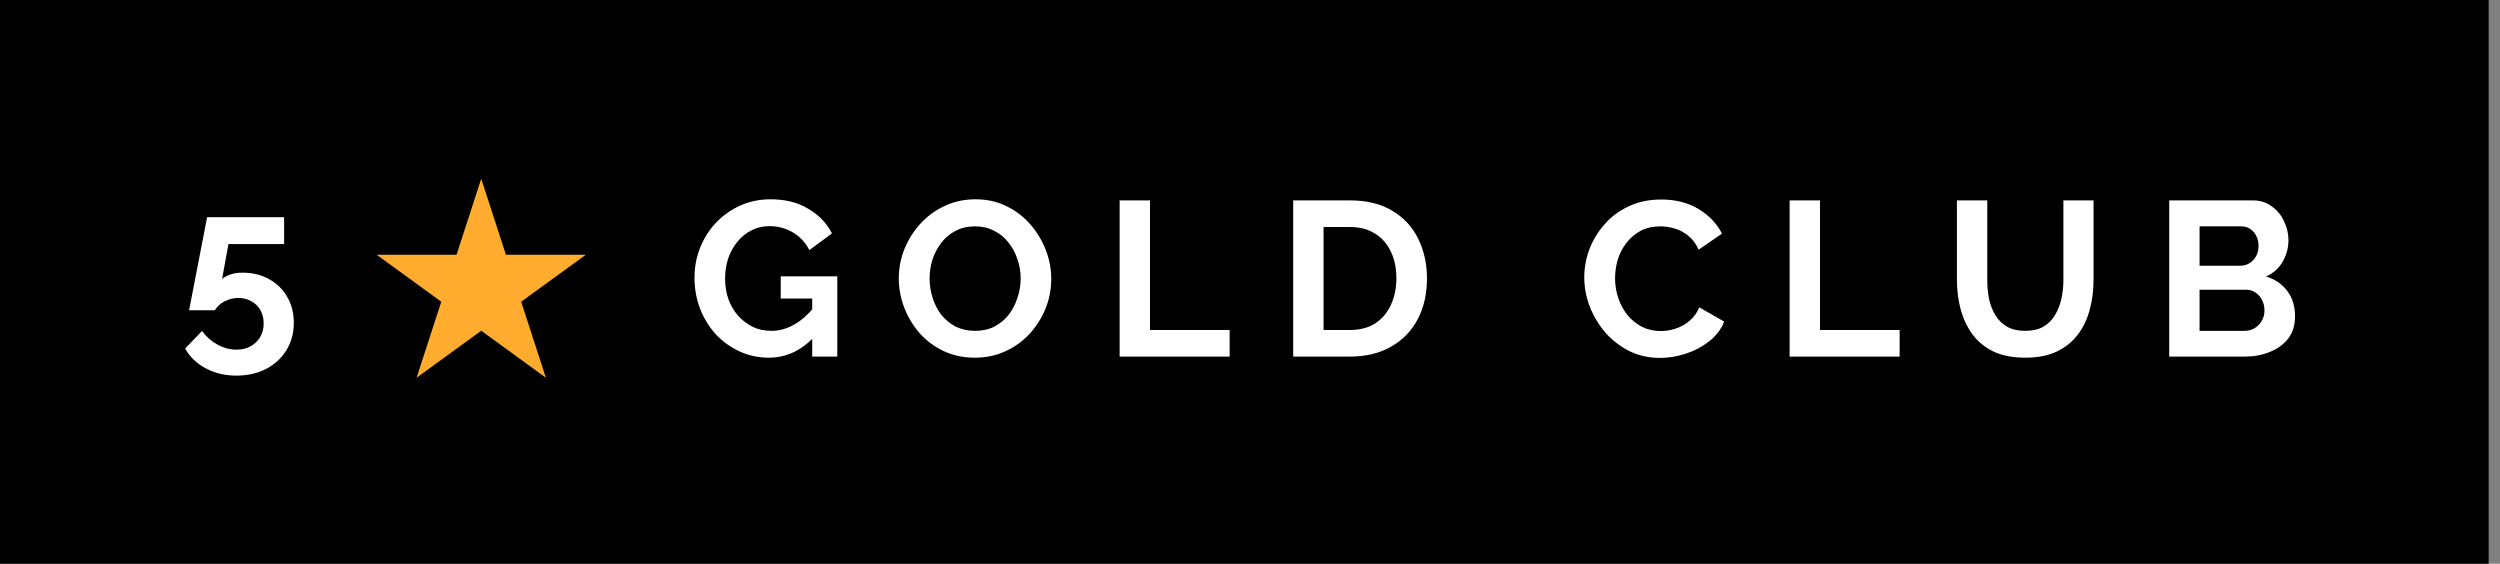 <svg width="204" height="46" viewBox="0 0 204 46" fill="none" xmlns="http://www.w3.org/2000/svg">
<rect x="0" y="0" width="204" height="46" fill="#808080" stroke="none"/>
<rect width="203.073" height="46" fill="black"/>
<path d="M62.722 29.187C61.896 29.187 61.112 29.02 60.37 28.685C59.64 28.35 58.994 27.889 58.431 27.302C57.881 26.704 57.45 26.01 57.139 25.22C56.828 24.43 56.672 23.575 56.672 22.653C56.672 21.779 56.828 20.96 57.139 20.194C57.45 19.416 57.887 18.734 58.449 18.147C59.012 17.561 59.67 17.1 60.424 16.765C61.178 16.43 61.998 16.262 62.883 16.262C64.08 16.262 65.103 16.52 65.953 17.034C66.814 17.537 67.461 18.207 67.891 19.045L66.043 20.409C65.719 19.775 65.265 19.29 64.678 18.955C64.104 18.62 63.475 18.453 62.793 18.453C62.255 18.453 61.764 18.566 61.321 18.794C60.879 19.021 60.496 19.332 60.172 19.727C59.849 20.122 59.598 20.577 59.419 21.091C59.251 21.606 59.167 22.151 59.167 22.725C59.167 23.335 59.257 23.898 59.437 24.412C59.628 24.927 59.891 25.376 60.226 25.759C60.573 26.142 60.974 26.447 61.429 26.674C61.884 26.89 62.386 26.997 62.937 26.997C63.583 26.997 64.2 26.83 64.786 26.495C65.384 26.16 65.941 25.669 66.455 25.023V27.464C65.39 28.613 64.146 29.187 62.722 29.187ZM66.276 24.358H63.709V22.546H68.322V29.098H66.276V24.358ZM79.553 29.187C78.619 29.187 77.77 29.008 77.004 28.649C76.25 28.29 75.597 27.805 75.047 27.195C74.508 26.573 74.09 25.878 73.79 25.113C73.491 24.335 73.342 23.539 73.342 22.725C73.342 21.875 73.497 21.067 73.808 20.302C74.132 19.524 74.568 18.835 75.119 18.237C75.681 17.627 76.34 17.148 77.094 16.801C77.859 16.442 78.697 16.262 79.607 16.262C80.528 16.262 81.366 16.448 82.12 16.819C82.886 17.19 83.538 17.687 84.076 18.309C84.615 18.931 85.034 19.625 85.333 20.391C85.632 21.157 85.782 21.947 85.782 22.761C85.782 23.599 85.626 24.406 85.315 25.184C85.004 25.95 84.567 26.638 84.005 27.249C83.454 27.847 82.796 28.32 82.03 28.667C81.276 29.014 80.45 29.187 79.553 29.187ZM75.855 22.725C75.855 23.276 75.939 23.808 76.106 24.323C76.274 24.837 76.513 25.298 76.824 25.705C77.147 26.1 77.536 26.417 77.991 26.656C78.458 26.884 78.984 26.997 79.571 26.997C80.169 26.997 80.702 26.878 81.168 26.638C81.635 26.387 82.024 26.058 82.335 25.651C82.646 25.232 82.88 24.771 83.035 24.269C83.203 23.754 83.287 23.24 83.287 22.725C83.287 22.174 83.197 21.648 83.017 21.145C82.85 20.631 82.605 20.176 82.281 19.781C81.97 19.374 81.581 19.057 81.115 18.83C80.66 18.59 80.145 18.471 79.571 18.471C78.96 18.471 78.422 18.596 77.955 18.848C77.5 19.087 77.117 19.41 76.806 19.817C76.495 20.224 76.256 20.678 76.088 21.181C75.933 21.684 75.855 22.198 75.855 22.725ZM91.362 29.098V16.352H93.839V26.926H100.338V29.098H91.362ZM105.525 29.098V16.352H110.157C111.545 16.352 112.706 16.64 113.639 17.214C114.573 17.776 115.273 18.542 115.74 19.512C116.206 20.469 116.44 21.534 116.44 22.707C116.44 24 116.182 25.125 115.668 26.082C115.153 27.039 114.423 27.781 113.478 28.308C112.544 28.834 111.437 29.098 110.157 29.098H105.525ZM113.945 22.707C113.945 21.881 113.795 21.157 113.496 20.535C113.197 19.901 112.766 19.41 112.203 19.063C111.641 18.704 110.959 18.524 110.157 18.524H108.003V26.926H110.157C110.971 26.926 111.659 26.746 112.221 26.387C112.784 26.016 113.209 25.513 113.496 24.879C113.795 24.233 113.945 23.509 113.945 22.707ZM129.276 22.635C129.276 21.857 129.413 21.097 129.689 20.355C129.976 19.602 130.389 18.919 130.927 18.309C131.466 17.687 132.124 17.196 132.902 16.837C133.68 16.466 134.565 16.28 135.559 16.28C136.732 16.28 137.743 16.538 138.593 17.052C139.454 17.567 140.094 18.237 140.513 19.063L138.61 20.373C138.395 19.895 138.114 19.518 137.767 19.242C137.42 18.955 137.049 18.758 136.654 18.65C136.259 18.53 135.87 18.471 135.487 18.471C134.865 18.471 134.32 18.596 133.853 18.848C133.399 19.099 133.016 19.428 132.705 19.835C132.393 20.242 132.16 20.697 132.004 21.199C131.861 21.702 131.789 22.204 131.789 22.707C131.789 23.27 131.879 23.814 132.058 24.341C132.238 24.855 132.489 25.316 132.812 25.723C133.147 26.118 133.542 26.435 133.997 26.674C134.464 26.902 134.972 27.015 135.523 27.015C135.918 27.015 136.319 26.95 136.726 26.818C137.132 26.686 137.509 26.477 137.857 26.19C138.204 25.902 138.473 25.531 138.664 25.077L140.693 26.243C140.442 26.878 140.029 27.416 139.454 27.859C138.892 28.302 138.257 28.637 137.551 28.864C136.845 29.092 136.145 29.205 135.451 29.205C134.542 29.205 133.71 29.02 132.956 28.649C132.202 28.266 131.55 27.763 130.999 27.141C130.461 26.507 130.036 25.801 129.725 25.023C129.425 24.233 129.276 23.437 129.276 22.635ZM146.034 29.098V16.352H148.511V26.926H155.01V29.098H146.034ZM165.268 29.187C164.25 29.187 163.383 29.02 162.665 28.685C161.959 28.338 161.384 27.865 160.941 27.267C160.511 26.668 160.193 25.992 159.99 25.238C159.787 24.472 159.685 23.676 159.685 22.851V16.352H162.162V22.851C162.162 23.377 162.21 23.892 162.306 24.394C162.413 24.885 162.587 25.328 162.826 25.723C163.066 26.118 163.383 26.429 163.778 26.656C164.173 26.884 164.663 26.997 165.25 26.997C165.848 26.997 166.345 26.884 166.74 26.656C167.147 26.417 167.464 26.1 167.691 25.705C167.93 25.31 168.104 24.867 168.212 24.377C168.319 23.874 168.373 23.365 168.373 22.851V16.352H170.833V22.851C170.833 23.724 170.725 24.544 170.509 25.31C170.306 26.076 169.977 26.752 169.522 27.338C169.079 27.913 168.505 28.368 167.799 28.703C167.093 29.026 166.249 29.187 165.268 29.187ZM187.276 25.813C187.276 26.531 187.09 27.135 186.719 27.626C186.348 28.104 185.846 28.469 185.211 28.721C184.589 28.972 183.907 29.098 183.165 29.098H177.008V16.352H183.829C184.428 16.352 184.942 16.514 185.373 16.837C185.816 17.148 186.151 17.555 186.378 18.058C186.618 18.548 186.737 19.063 186.737 19.602C186.737 20.212 186.582 20.792 186.271 21.343C185.959 21.893 185.505 22.3 184.906 22.563C185.636 22.779 186.211 23.168 186.63 23.73C187.06 24.293 187.276 24.987 187.276 25.813ZM184.781 25.346C184.781 25.023 184.715 24.735 184.583 24.484C184.451 24.221 184.272 24.017 184.045 23.874C183.829 23.718 183.578 23.64 183.291 23.64H179.485V26.997H183.165C183.464 26.997 183.733 26.926 183.973 26.782C184.224 26.626 184.422 26.423 184.565 26.172C184.709 25.92 184.781 25.645 184.781 25.346ZM179.485 18.471V21.684H182.788C183.063 21.684 183.315 21.618 183.542 21.486C183.769 21.355 183.949 21.169 184.081 20.93C184.224 20.691 184.296 20.403 184.296 20.068C184.296 19.745 184.23 19.464 184.098 19.224C183.979 18.985 183.811 18.8 183.596 18.668C183.392 18.536 183.159 18.471 182.896 18.471H179.485Z" fill="white"/>
<path d="M39.268 14.585L41.283 20.787H47.805L42.529 24.62L44.544 30.823L39.268 26.989L33.993 30.823L36.008 24.62L30.732 20.787H37.253L39.268 14.585Z" fill="#FFAC2F"/>
<path d="M19.289 30.65C18.367 30.65 17.535 30.453 16.793 30.058C16.051 29.663 15.489 29.125 15.106 28.442L16.488 27.006C16.823 27.473 17.242 27.844 17.745 28.119C18.247 28.394 18.768 28.532 19.306 28.532C19.737 28.532 20.114 28.442 20.438 28.263C20.773 28.083 21.036 27.832 21.227 27.509C21.419 27.186 21.515 26.815 21.515 26.396C21.515 25.977 21.425 25.612 21.245 25.301C21.066 24.99 20.82 24.75 20.509 24.583C20.198 24.403 19.845 24.314 19.45 24.314C19.055 24.314 18.684 24.403 18.337 24.583C18.002 24.75 17.733 24.996 17.529 25.319H15.429L16.901 17.725H23.184V19.916H18.642L18.122 22.77C18.277 22.626 18.493 22.506 18.768 22.411C19.043 22.303 19.384 22.249 19.791 22.249C20.593 22.249 21.311 22.423 21.945 22.77C22.58 23.117 23.076 23.602 23.435 24.224C23.794 24.834 23.974 25.54 23.974 26.342C23.974 27.192 23.77 27.94 23.363 28.586C22.957 29.244 22.4 29.753 21.694 30.112C20.988 30.471 20.186 30.65 19.289 30.65Z" fill="white"/>
</svg>

